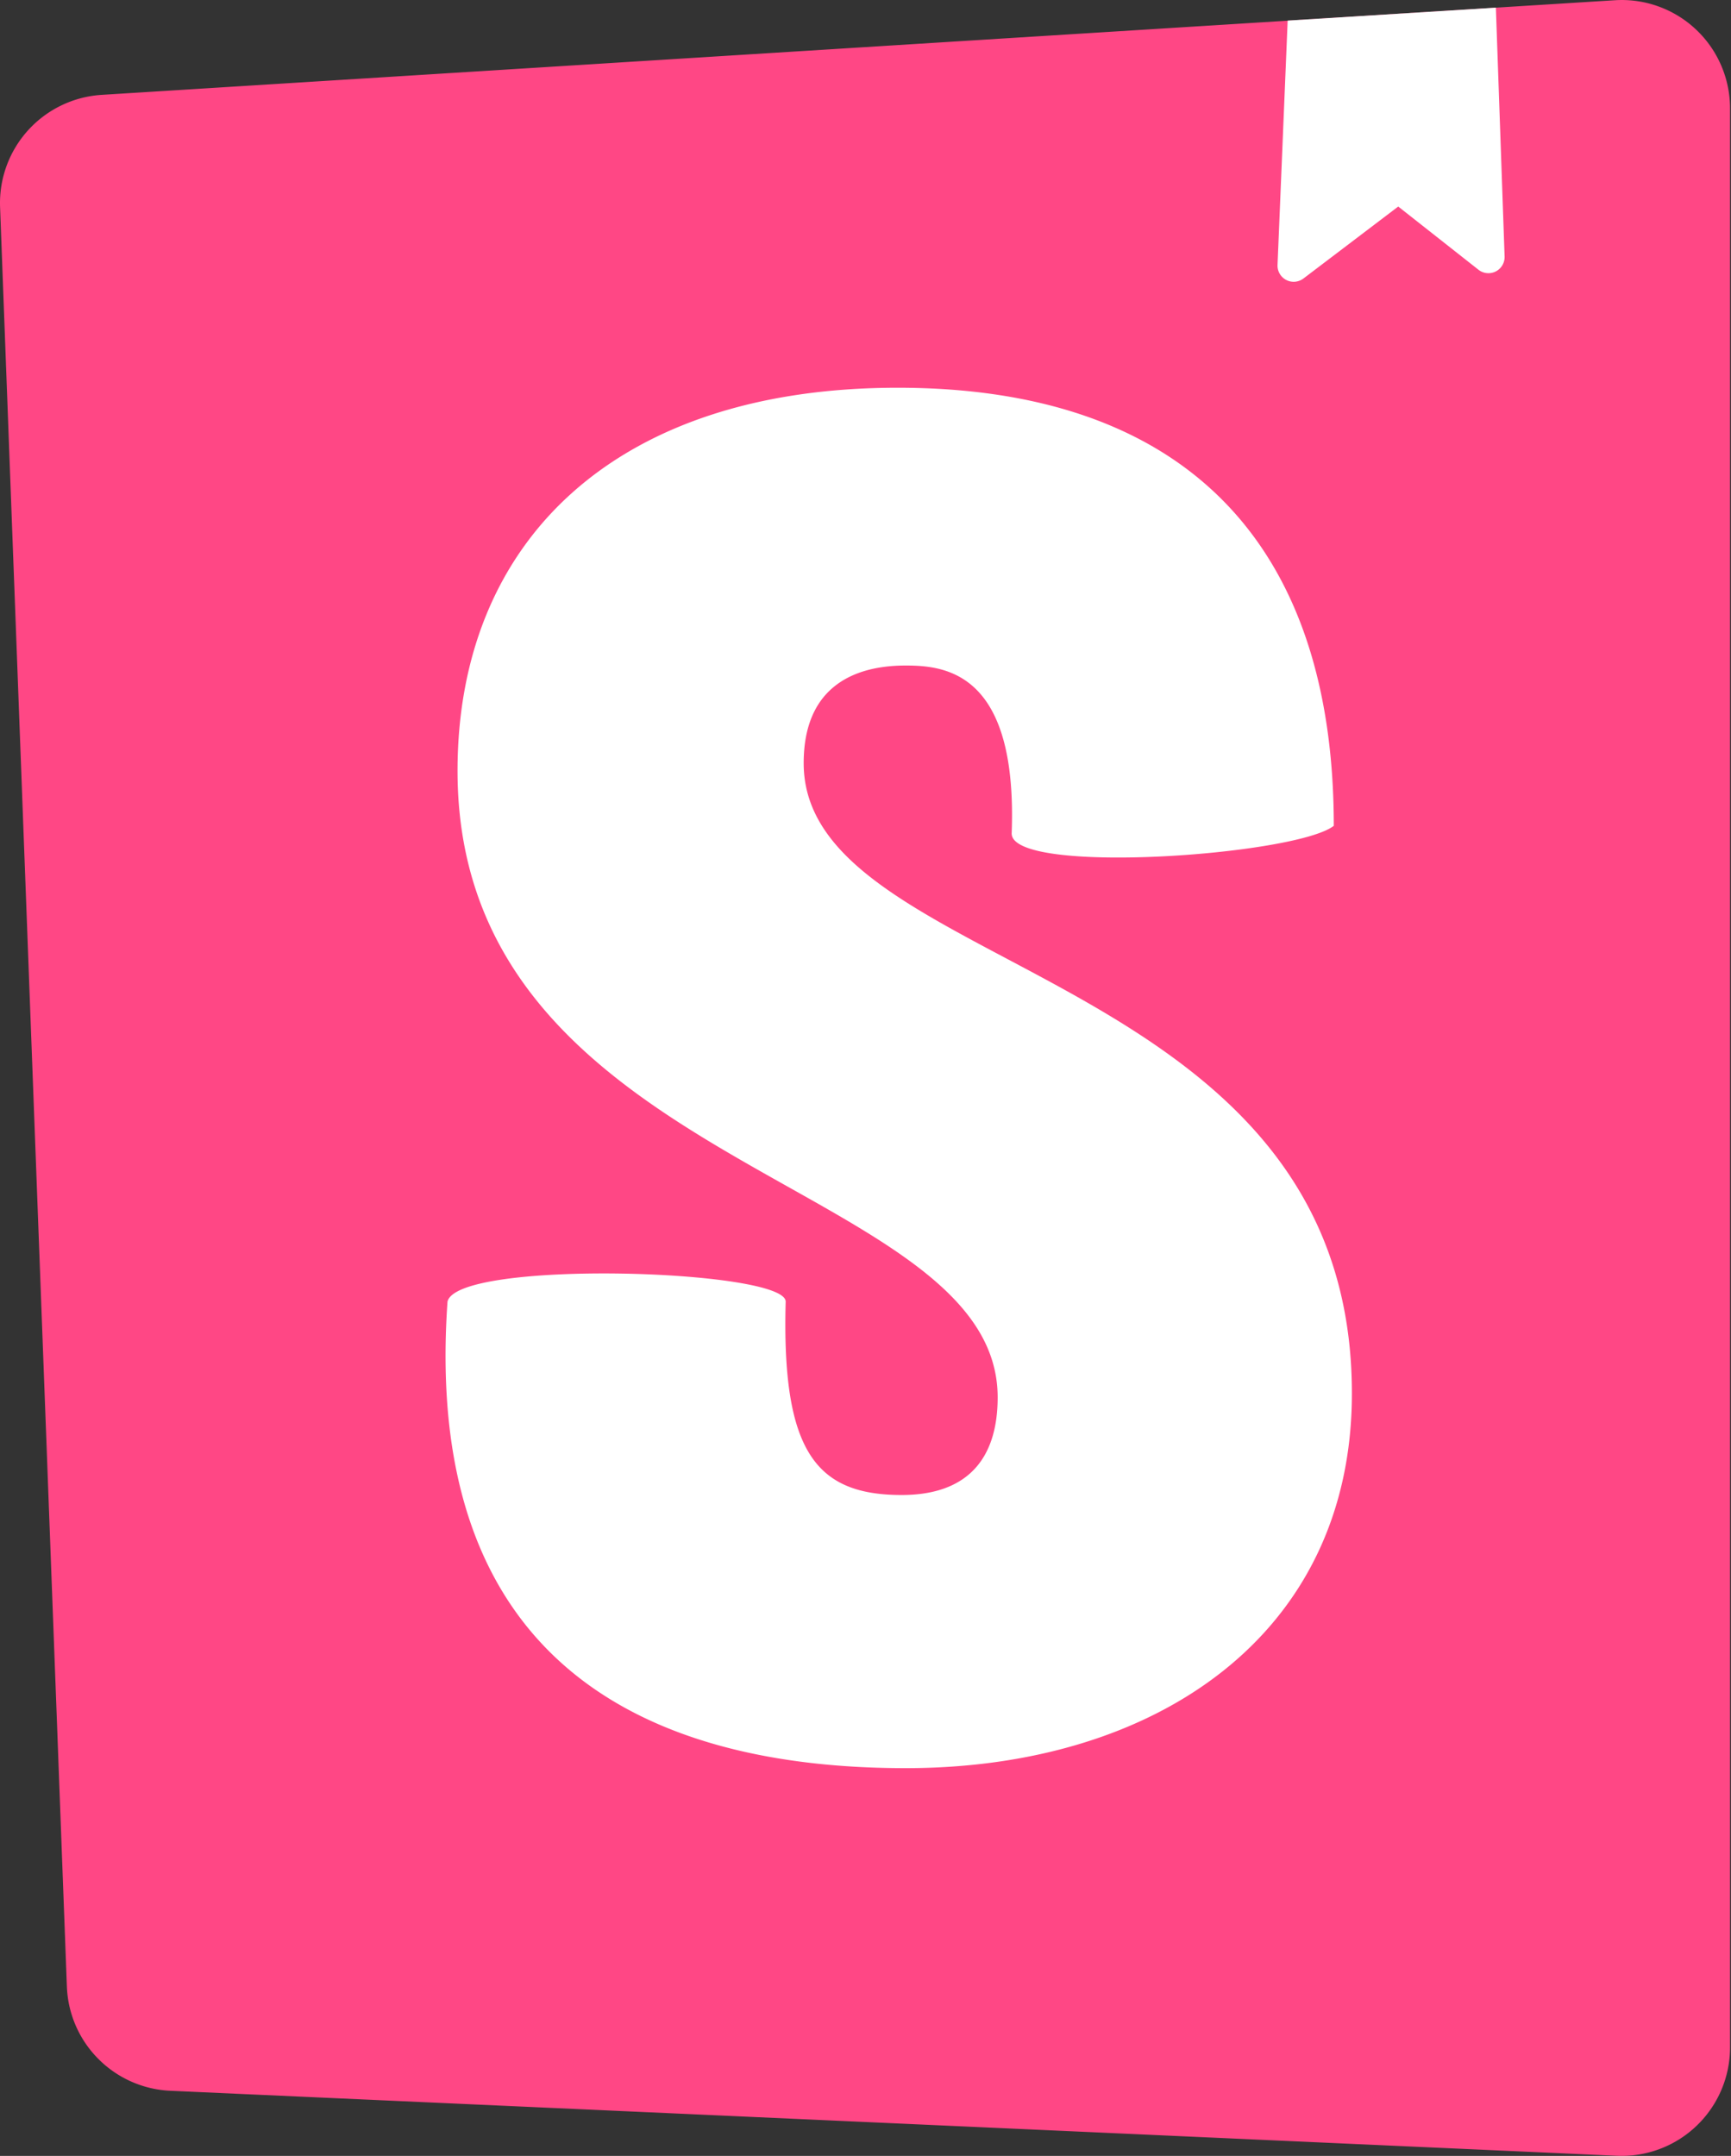<svg width="257" height="320" fill="none" viewBox="0 0 257 320">
  <rect x="0" y="0" width="257" height="320" fill="#333333" stroke="none"/>
  <path
    d="M9.93 294.88.01 30.72a16.096 16.096 0 0 1 15.104-16.64L239.754.034a16.082 16.082 0 0 1 17.103 16.064V303.92a16.079 16.079 0 0 1-1.3 6.32 16.09 16.09 0 0 1-15.516 9.744l-214.75-9.648a16.097 16.097 0 0 1-10.7-4.74 16.057 16.057 0 0 1-4.66-10.716z"
    fill="#ff4785" />
  <path
    d="m222.09 1.137-30.912 1.92-1.504 36.271a2.404 2.404 0 0 0 1.282 2.223 2.402 2.402 0 0 0 2.558-.207l14.08-10.687 11.904 9.375a2.4 2.4 0 0 0 3.888-1.968zm-24.064 121.44c-5.648 4.4-47.824 7.392-47.824 1.136.896-23.889-9.792-24.929-15.744-24.929-5.632 0-15.136 1.697-15.136 14.497 0 13.04 13.888 20.4 30.192 29.04 23.152 12.272 51.2 27.135 51.2 64.511 0 35.84-29.12 55.616-66.24 55.616-38.32 0-71.808-15.504-68.032-69.248 1.488-6.304 50.208-4.8 50.208 0-.608 22.176 4.448 28.704 17.216 28.704 9.808 0 14.256-5.408 14.256-14.496 0-13.776-14.464-21.904-31.12-31.248-22.544-12.656-49.072-27.551-49.072-61.743 0-34.113 23.456-56.865 65.344-56.865 41.888 0 64.752 22.4 64.752 65.025z"
    fill="#fff"
    fill-rule="evenodd"
    clip-rule="evenodd" />
</svg>